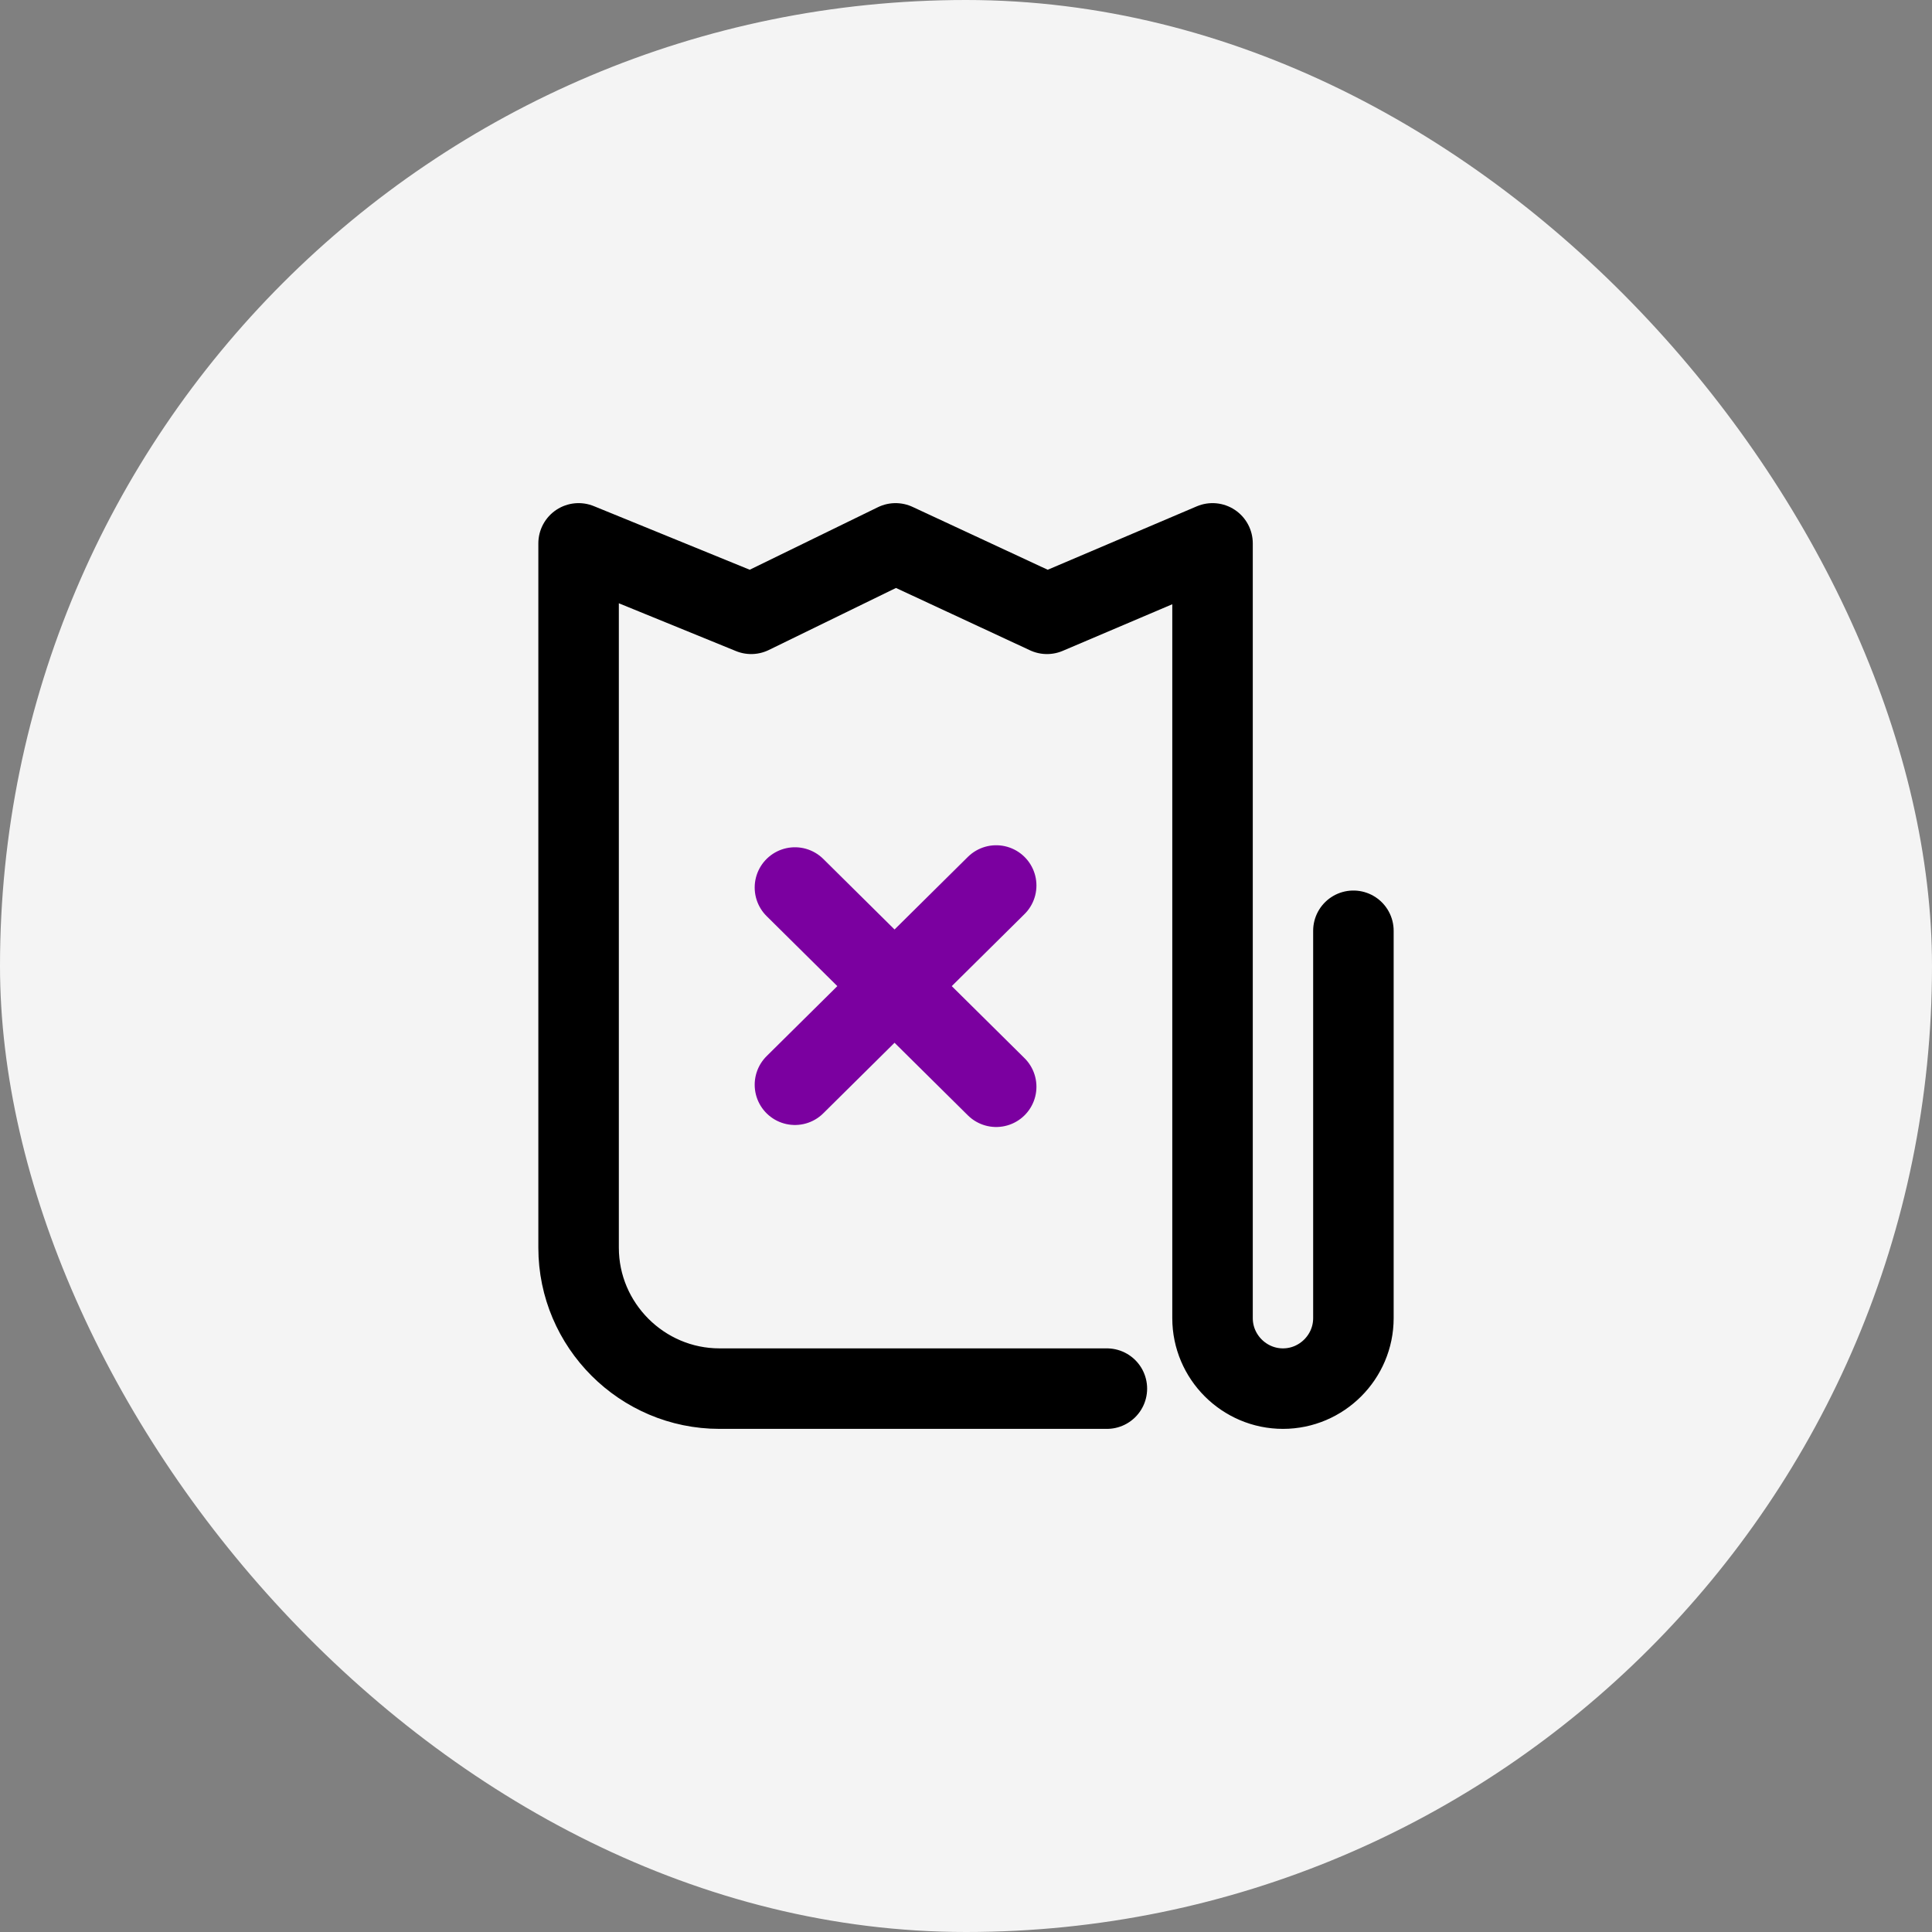 <svg width="48" height="48" viewBox="0 0 48 48" fill="none" xmlns="http://www.w3.org/2000/svg">
<rect x="0" y="0" width="48" height="48" fill="#808080" stroke="none"/>
<rect width="48" height="48" rx="24" fill="#F4F4F4"/>
<path d="M33.625 23.125V32.75C33.625 33.712 32.837 34.5 31.875 34.5C30.913 34.5 30.125 33.712 30.125 32.75V13.5L26.012 15.25L22.25 13.5L18.663 15.25L14.375 13.5V31C14.375 32.925 15.95 34.5 17.875 34.5H27.5" stroke="black" stroke-width="2" stroke-miterlimit="10" stroke-linecap="round" stroke-linejoin="round"/>
<path d="M19.75 22.05L24.75 27M19.75 26.95L24.75 22" stroke="#7B00A0" stroke-width="2" stroke-linecap="round"/>
</svg>
